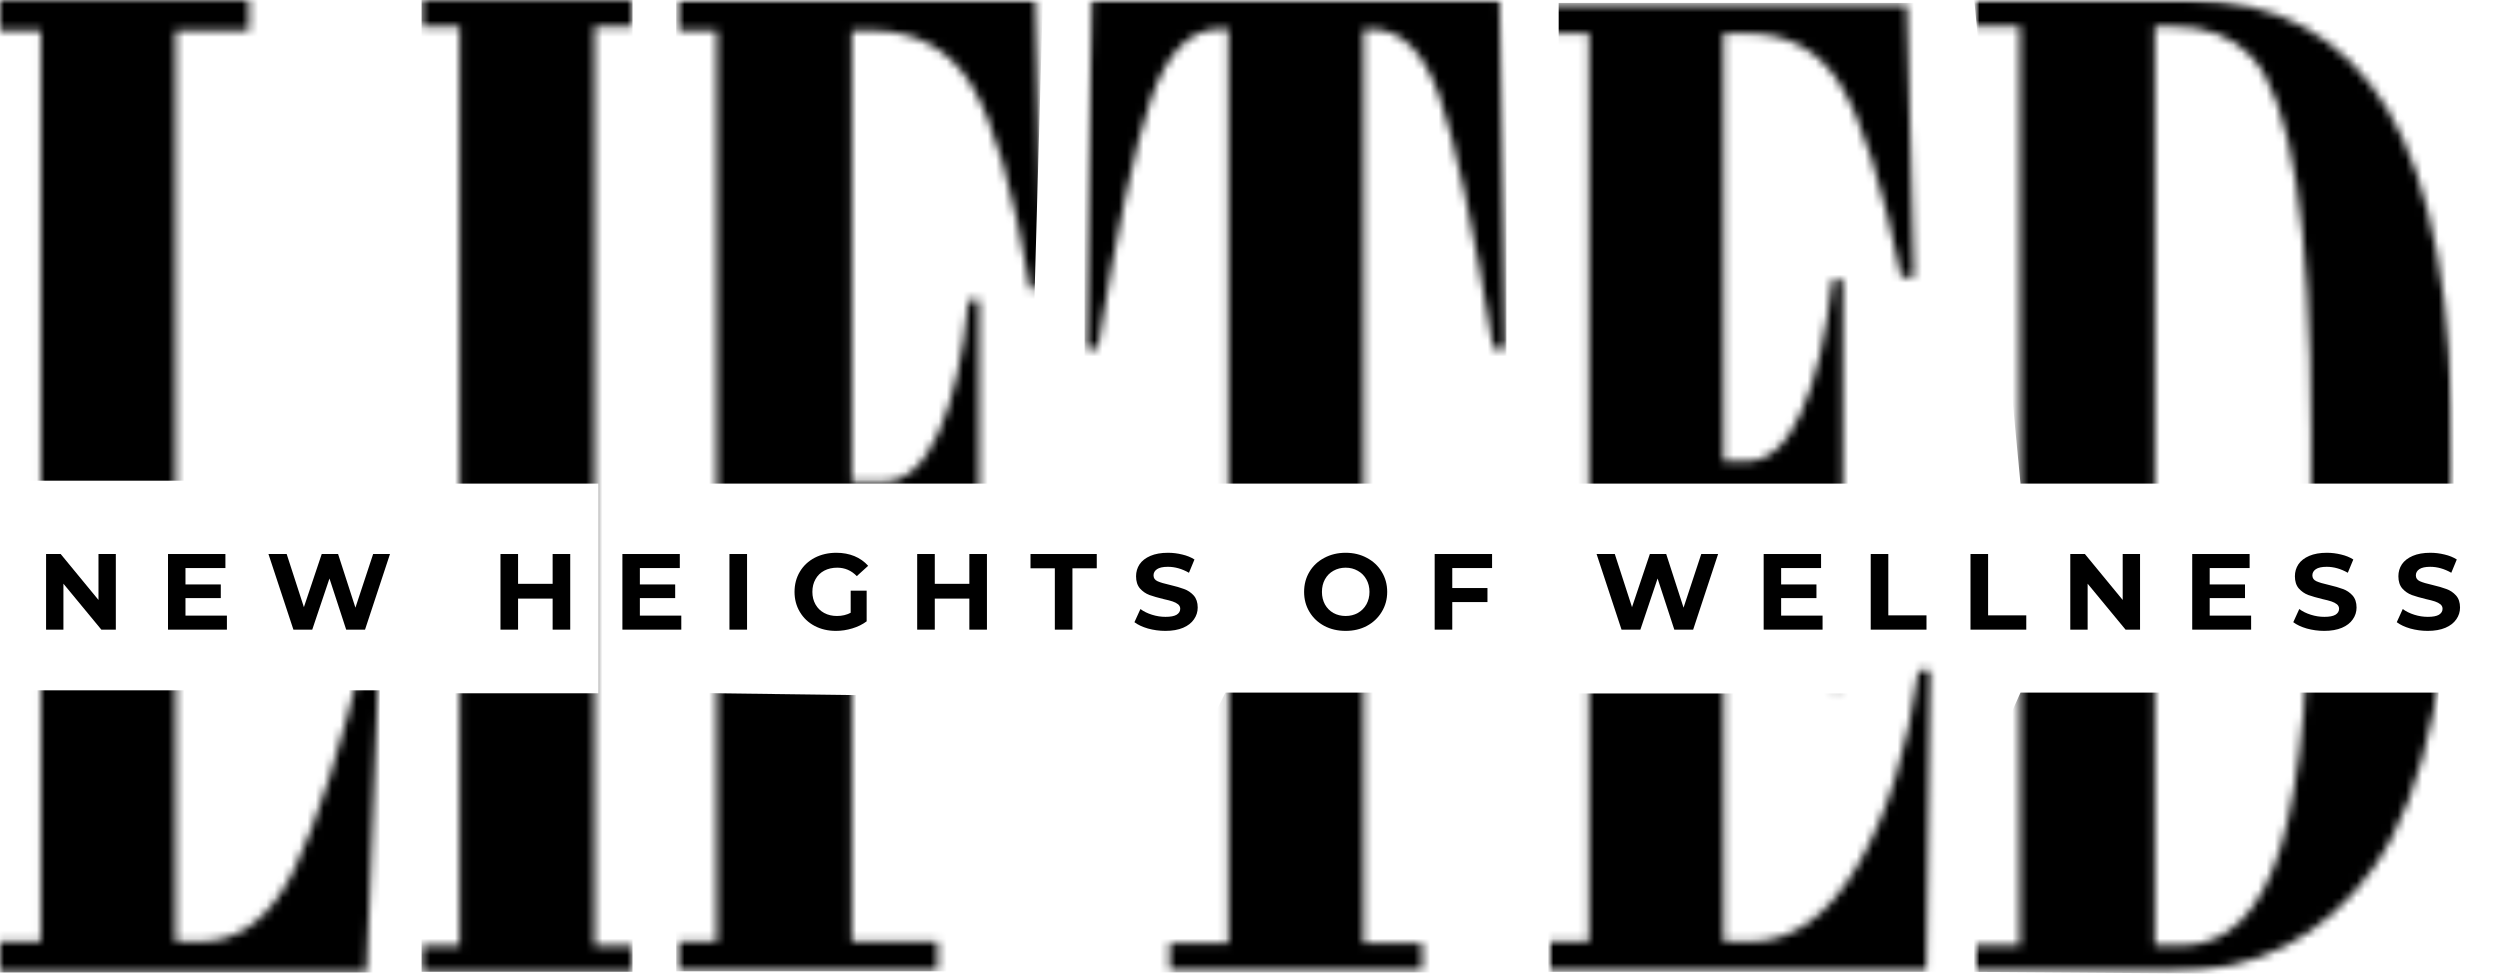 <svg width="305" height="119" viewBox="0 0 305 119" fill="none" xmlns="http://www.w3.org/2000/svg">
<mask id="mask0_180_706" style="mask-type:luminance" maskUnits="userSpaceOnUse" x="51" y="0" width="27" height="119">
<path d="M51.433 0H77.168V3.231H51.433V0ZM56.072 3.231H72.532V115.386H56.072V3.231ZM51.433 115.386H77.168V118.602H51.433V115.386Z" fill="white"/>
</mask>
<g mask="url(#mask0_180_706)">
<path d="M51.433 0H77.168V118.557H51.433V84.581H73V59H51.433V0Z" fill="black"/>
</g>
<mask id="mask1_180_706" style="mask-type:luminance" maskUnits="userSpaceOnUse" x="82" y="0" width="46" height="119">
<path d="M82.481 0H127.208V118.701H82.481V0Z" fill="white"/>
</mask>
<g mask="url(#mask1_180_706)">
<mask id="mask2_180_706" style="mask-type:luminance" maskUnits="userSpaceOnUse" x="82" y="0" width="46" height="119">
<path d="M82.481 0H126.36L127.208 35.248H125.69C123.608 23.04 121.203 14.753 118.478 10.329C115.756 5.931 111.68 3.735 106.287 3.735H103.92V58.792H107.726C110.42 58.792 112.677 56.807 114.47 52.86C116.274 48.913 117.507 43.486 118.177 36.6H119.448V86.76H118.013C117.111 78.283 115.867 72.245 114.264 68.643C112.662 65.041 110.474 63.216 107.726 63.216H103.92V114.883H114.386V118.602H82.481V114.883H87.46V3.735H82.481V0Z" fill="white"/>
</mask>
<g mask="url(#mask2_180_706)">
<path d="M82.5 -0.08H127.227L125.018 78.42V86.5V118.5H82.5V84.514L101 84.757L110.25 84.878L121 89V84.878L121.984 59H82.484L82.5 -0.08Z" fill="black"/>
</g>
</g>
<mask id="mask3_180_706" style="mask-type:luminance" maskUnits="userSpaceOnUse" x="132" y="0" width="52" height="119">
<path d="M132.315 0H183.908V118.64H132.315V0Z" fill="white"/>
</mask>
<g mask="url(#mask3_180_706)">
<mask id="mask4_180_706" style="mask-type:luminance" maskUnits="userSpaceOnUse" x="132" y="0" width="52" height="119">
<path d="M182.953 0L183.798 42.531H182.199C179.725 27.517 177.533 17.268 175.619 11.787C173.704 6.303 170.953 3.576 167.356 3.576H166.344V115.042H173.499V118.591H142.702V115.042H149.868V3.549H148.776C145.176 3.549 142.386 6.409 140.414 12.105C138.447 17.825 136.285 27.968 133.918 42.531H132.315L133.164 0H182.953Z" fill="white"/>
</mask>
<g mask="url(#mask4_180_706)">
<path d="M132.315 0H183.786V59.32V118.64H132.315L149.5 84.5H168L169 59H132.315V0Z" fill="black"/>
</g>
</g>
<mask id="mask5_180_706" style="mask-type:luminance" maskUnits="userSpaceOnUse" x="188" y="0" width="48" height="119">
<path d="M188.894 0.356H235.752V118.682H188.894V0.356Z" fill="white"/>
</mask>
<g mask="url(#mask5_180_706)">
<mask id="mask6_180_706" style="mask-type:luminance" maskUnits="userSpaceOnUse" x="188" y="0" width="48" height="119">
<path d="M188.894 0.356H232.642L233.487 33.808H231.972C229.613 22.43 227.143 14.639 224.566 10.416C221.99 6.193 218.195 4.079 213.202 4.079H210.256V56.28H213.122C215.756 56.28 217.978 54.273 219.763 50.285C221.567 46.3 222.819 40.91 223.558 34.153H224.825V84.161H223.394C222.385 75.711 221.019 69.692 219.314 66.102C217.609 62.511 215.265 60.689 212.288 60.689H210.271V114.894H213.464C218.618 114.894 223.01 111.803 226.625 105.599C230.241 99.421 232.722 91.475 234.073 81.782H235.752L235.082 118.602H188.894V114.894H193.86V4.079H188.894V0.356Z" fill="white"/>
</mask>
<g mask="url(#mask6_180_706)">
<path d="M190.158 0.356H237.016V118.564H188.893L188.893 84.603H227V59H190.158V0.356Z" fill="black"/>
</g>
</g>
<mask id="mask7_180_706" style="mask-type:luminance" maskUnits="userSpaceOnUse" x="240" y="0" width="60" height="119">
<path d="M240.859 0H299.337V118.689H240.859V0Z" fill="white"/>
</mask>
<g mask="url(#mask7_180_706)">
<mask id="mask8_180_706" style="mask-type:luminance" maskUnits="userSpaceOnUse" x="240" y="0" width="60" height="119">
<path d="M299.337 57.258C299.337 80.537 296.068 96.744 289.556 105.88C283.535 114.352 275.272 118.591 264.749 118.591H240.859V115.36H246.427V3.231H240.859V0H266.937C277.735 0 285.849 4.424 291.238 13.295C296.642 22.165 299.337 36.812 299.337 57.258ZM262.888 115.36H266.089C271.767 115.36 275.832 111.334 278.283 103.258C280.73 95.18 281.948 81.646 281.948 62.685V52.86C281.948 27.438 279.527 12.158 274.698 6.939C272.384 4.45 269.13 3.204 264.913 3.204H262.888V115.36Z" fill="white"/>
</mask>
<g mask="url(#mask8_180_706)">
<path d="M240.859 0H299.337V59H280.381L279.5 84.5H297.5V119L240.859 118.568V97L246.5 84.5H265.5V59H246.5L240.859 0Z" fill="black"/>
</g>
</g>
<path d="M14.131 67.59V76.817H12.365L7.737 71.211V76.817H5.621V67.59H7.402L12.015 73.195V67.59H14.131Z" fill="black"/>
<path d="M27.683 75.105V76.817H20.497V67.59H27.5V69.302H22.628V71.302H26.937V72.968H22.628V75.105H27.683Z" fill="black"/>
<path d="M47.579 67.59L44.534 76.817H42.235L40.195 70.575L38.094 76.817H35.796L32.751 67.59H34.974L37.075 74.074L39.251 67.59H41.246L43.362 74.135L45.523 67.59H47.579Z" fill="black"/>
<path d="M69.568 67.59V76.817H67.421V73.029H63.204V76.817H61.058V67.59H63.204V71.226H67.421V67.59H69.568Z" fill="black"/>
<path d="M83.118 75.105V76.817H75.933V67.59H82.936V69.302H78.064V71.302H82.372V72.968H78.064V75.105H83.118Z" fill="black"/>
<path d="M88.993 67.59H91.14V76.817H88.993V67.59Z" fill="black"/>
<path d="M103.783 72.059H105.732V75.802C105.233 76.177 104.651 76.464 103.981 76.665C103.319 76.866 102.657 76.968 101.987 76.968C101.02 76.968 100.152 76.767 99.384 76.362C98.622 75.961 98.021 75.392 97.587 74.665C97.15 73.938 96.933 73.12 96.933 72.211C96.933 71.294 97.15 70.469 97.587 69.741C98.021 69.014 98.626 68.45 99.399 68.044C100.179 67.643 101.058 67.439 102.033 67.439C102.843 67.439 103.578 67.575 104.24 67.847C104.898 68.12 105.458 68.514 105.915 69.029L104.529 70.287C103.867 69.601 103.072 69.257 102.139 69.257C101.549 69.257 101.02 69.378 100.556 69.62C100.099 69.863 99.741 70.211 99.49 70.665C99.235 71.112 99.11 71.628 99.11 72.211C99.11 72.779 99.235 73.287 99.49 73.741C99.741 74.188 100.099 74.537 100.556 74.787C101.013 75.029 101.53 75.15 102.109 75.15C102.725 75.15 103.285 75.021 103.783 74.756V72.059Z" fill="black"/>
<path d="M120.407 67.59V76.817H118.261V73.029H114.044V76.817H111.897V67.59H114.044V71.226H118.261V67.59H120.407Z" fill="black"/>
<path d="M128.69 69.332H125.722V67.59H133.805V69.332H130.837V76.817H128.69V69.332Z" fill="black"/>
<path d="M142.177 76.968C141.446 76.968 140.734 76.87 140.046 76.68C139.364 76.48 138.816 76.222 138.401 75.908L139.132 74.302C139.528 74.597 140 74.828 140.548 74.999C141.096 75.173 141.644 75.256 142.192 75.256C142.801 75.256 143.25 75.173 143.547 74.999C143.84 74.817 143.988 74.574 143.988 74.271C143.988 74.052 143.901 73.87 143.73 73.726C143.555 73.586 143.334 73.468 143.06 73.377C142.793 73.287 142.428 73.192 141.964 73.09C141.263 72.919 140.685 72.752 140.228 72.59C139.779 72.419 139.395 72.15 139.071 71.787C138.755 71.415 138.599 70.919 138.599 70.302C138.599 69.768 138.74 69.283 139.026 68.847C139.319 68.416 139.76 68.071 140.35 67.817C140.936 67.567 141.652 67.439 142.497 67.439C143.083 67.439 143.661 67.51 144.232 67.651C144.799 67.783 145.298 67.984 145.724 68.257L145.054 69.878C144.202 69.393 143.341 69.15 142.481 69.15C141.88 69.15 141.438 69.249 141.157 69.438C140.871 69.632 140.731 69.885 140.731 70.196C140.731 70.522 140.89 70.756 141.218 70.908C141.553 71.059 142.059 71.211 142.74 71.362C143.44 71.525 144.011 71.692 144.46 71.862C144.917 72.025 145.305 72.287 145.633 72.65C145.956 73.014 146.12 73.506 146.12 74.12C146.12 74.646 145.967 75.127 145.663 75.559C145.366 75.995 144.925 76.339 144.339 76.589C143.749 76.839 143.029 76.968 142.177 76.968Z" fill="black"/>
<path d="M164.169 76.968C163.202 76.968 162.335 76.767 161.566 76.362C160.793 75.949 160.188 75.377 159.754 74.65C159.317 73.923 159.1 73.112 159.1 72.211C159.1 71.302 159.317 70.484 159.754 69.757C160.188 69.029 160.793 68.465 161.566 68.06C162.335 67.647 163.202 67.439 164.169 67.439C165.132 67.439 165.996 67.647 166.757 68.06C167.526 68.465 168.131 69.029 168.569 69.757C169.014 70.484 169.238 71.302 169.238 72.211C169.238 73.112 169.014 73.923 168.569 74.65C168.131 75.377 167.526 75.949 166.757 76.362C165.996 76.767 165.132 76.968 164.169 76.968ZM164.169 75.15C164.717 75.15 165.208 75.029 165.646 74.787C166.091 74.537 166.441 74.188 166.696 73.741C166.947 73.287 167.077 72.779 167.077 72.211C167.077 71.635 166.947 71.128 166.696 70.681C166.441 70.226 166.091 69.878 165.646 69.635C165.208 69.385 164.717 69.257 164.169 69.257C163.621 69.257 163.122 69.385 162.677 69.635C162.239 69.878 161.893 70.226 161.642 70.681C161.398 71.128 161.277 71.635 161.277 72.211C161.277 72.779 161.398 73.287 161.642 73.741C161.893 74.188 162.239 74.537 162.677 74.787C163.122 75.029 163.621 75.15 164.169 75.15Z" fill="black"/>
<path d="M177.177 69.302V71.741H181.47V73.453H177.177V76.817H175.03V67.59H182.033V69.302H177.177Z" fill="black"/>
<path d="M209.61 67.59L206.565 76.817H204.266L202.227 70.575L200.126 76.817H197.827L194.782 67.59H197.005L199.106 74.074L201.283 67.59H203.277L205.393 74.135L207.555 67.59H209.61Z" fill="black"/>
<path d="M222.353 75.105V76.817H215.167V67.59H222.17V69.302H217.298V71.302H221.607V72.968H217.298V75.105H222.353Z" fill="black"/>
<path d="M228.228 67.59H230.374V75.074H235.032V76.817H228.228V67.59Z" fill="black"/>
<path d="M240.401 67.59H242.548V75.074H247.206V76.817H240.401V67.59Z" fill="black"/>
<path d="M261.085 67.59V76.817H259.319L254.691 71.211V76.817H252.575V67.59H254.356L258.969 73.195V67.59H261.085Z" fill="black"/>
<path d="M274.637 75.105V76.817H267.451V67.59H274.454V69.302H269.582V71.302H273.891V72.968H269.582V75.105H274.637Z" fill="black"/>
<path d="M283.556 76.968C282.825 76.968 282.113 76.87 281.424 76.68C280.743 76.48 280.195 76.222 279.78 75.908L280.511 74.302C280.907 74.597 281.379 74.828 281.927 74.999C282.475 75.173 283.023 75.256 283.571 75.256C284.18 75.256 284.629 75.173 284.926 74.999C285.219 74.817 285.367 74.574 285.367 74.271C285.367 74.052 285.28 73.87 285.109 73.726C284.933 73.586 284.713 73.468 284.439 73.377C284.172 73.287 283.807 73.192 283.343 73.09C282.642 72.919 282.064 72.752 281.607 72.59C281.158 72.419 280.774 72.15 280.45 71.787C280.134 71.415 279.978 70.919 279.978 70.302C279.978 69.768 280.119 69.283 280.404 68.847C280.697 68.416 281.139 68.071 281.729 67.817C282.315 67.567 283.031 67.439 283.875 67.439C284.462 67.439 285.04 67.51 285.611 67.651C286.178 67.783 286.677 67.984 287.103 68.257L286.433 69.878C285.58 69.393 284.72 69.15 283.86 69.15C283.259 69.15 282.817 69.249 282.536 69.438C282.25 69.632 282.109 69.885 282.109 70.196C282.109 70.522 282.269 70.756 282.597 70.908C282.932 71.059 283.438 71.211 284.119 71.362C284.819 71.525 285.39 71.692 285.839 71.862C286.296 72.025 286.684 72.287 287.011 72.65C287.335 73.014 287.499 73.506 287.499 74.12C287.499 74.646 287.346 75.127 287.042 75.559C286.745 75.995 286.304 76.339 285.717 76.589C285.128 76.839 284.408 76.968 283.556 76.968Z" fill="black"/>
<path d="M296.181 76.968C295.45 76.968 294.738 76.87 294.049 76.68C293.368 76.48 292.82 76.222 292.405 75.908L293.136 74.302C293.532 74.597 294.004 74.828 294.552 74.999C295.1 75.173 295.648 75.256 296.196 75.256C296.805 75.256 297.254 75.173 297.551 74.999C297.844 74.817 297.992 74.574 297.992 74.271C297.992 74.052 297.905 73.87 297.734 73.726C297.558 73.586 297.338 73.468 297.064 73.377C296.797 73.287 296.432 73.192 295.968 73.09C295.267 72.919 294.689 72.752 294.232 72.59C293.783 72.419 293.399 72.15 293.075 71.787C292.759 71.415 292.603 70.919 292.603 70.302C292.603 69.768 292.744 69.283 293.029 68.847C293.322 68.416 293.764 68.071 294.354 67.817C294.94 67.567 295.656 67.439 296.5 67.439C297.087 67.439 297.665 67.51 298.236 67.651C298.803 67.783 299.302 67.984 299.728 68.257L299.058 69.878C298.205 69.393 297.345 69.15 296.485 69.15C295.884 69.15 295.442 69.249 295.161 69.438C294.875 69.632 294.734 69.885 294.734 70.196C294.734 70.522 294.894 70.756 295.222 70.908C295.557 71.059 296.063 71.211 296.744 71.362C297.444 71.525 298.015 71.692 298.464 71.862C298.921 72.025 299.309 72.287 299.636 72.65C299.96 73.014 300.124 73.506 300.124 74.12C300.124 74.646 299.971 75.127 299.667 75.559C299.37 75.995 298.929 76.339 298.342 76.589C297.753 76.839 297.033 76.968 296.181 76.968Z" fill="black"/>
<mask id="mask9_180_706" style="mask-type:luminance" maskUnits="userSpaceOnUse" x="0" y="0" width="47" height="119">
<path d="M0 0H30.371V3.735H21.423V114.883H24.46C29.237 114.883 33.054 111.944 35.901 106.065C38.744 100.183 41.617 91.153 44.548 78.946H46.325L44.723 118.591H0V114.856H4.978V3.735H0V0Z" fill="white"/>
</mask>
<g mask="url(#mask9_180_706)">
<path d="M0 0H46.325V118.644H0V84.219H46.325V58.644H0V0Z" fill="black"/>
</g>
</svg>

